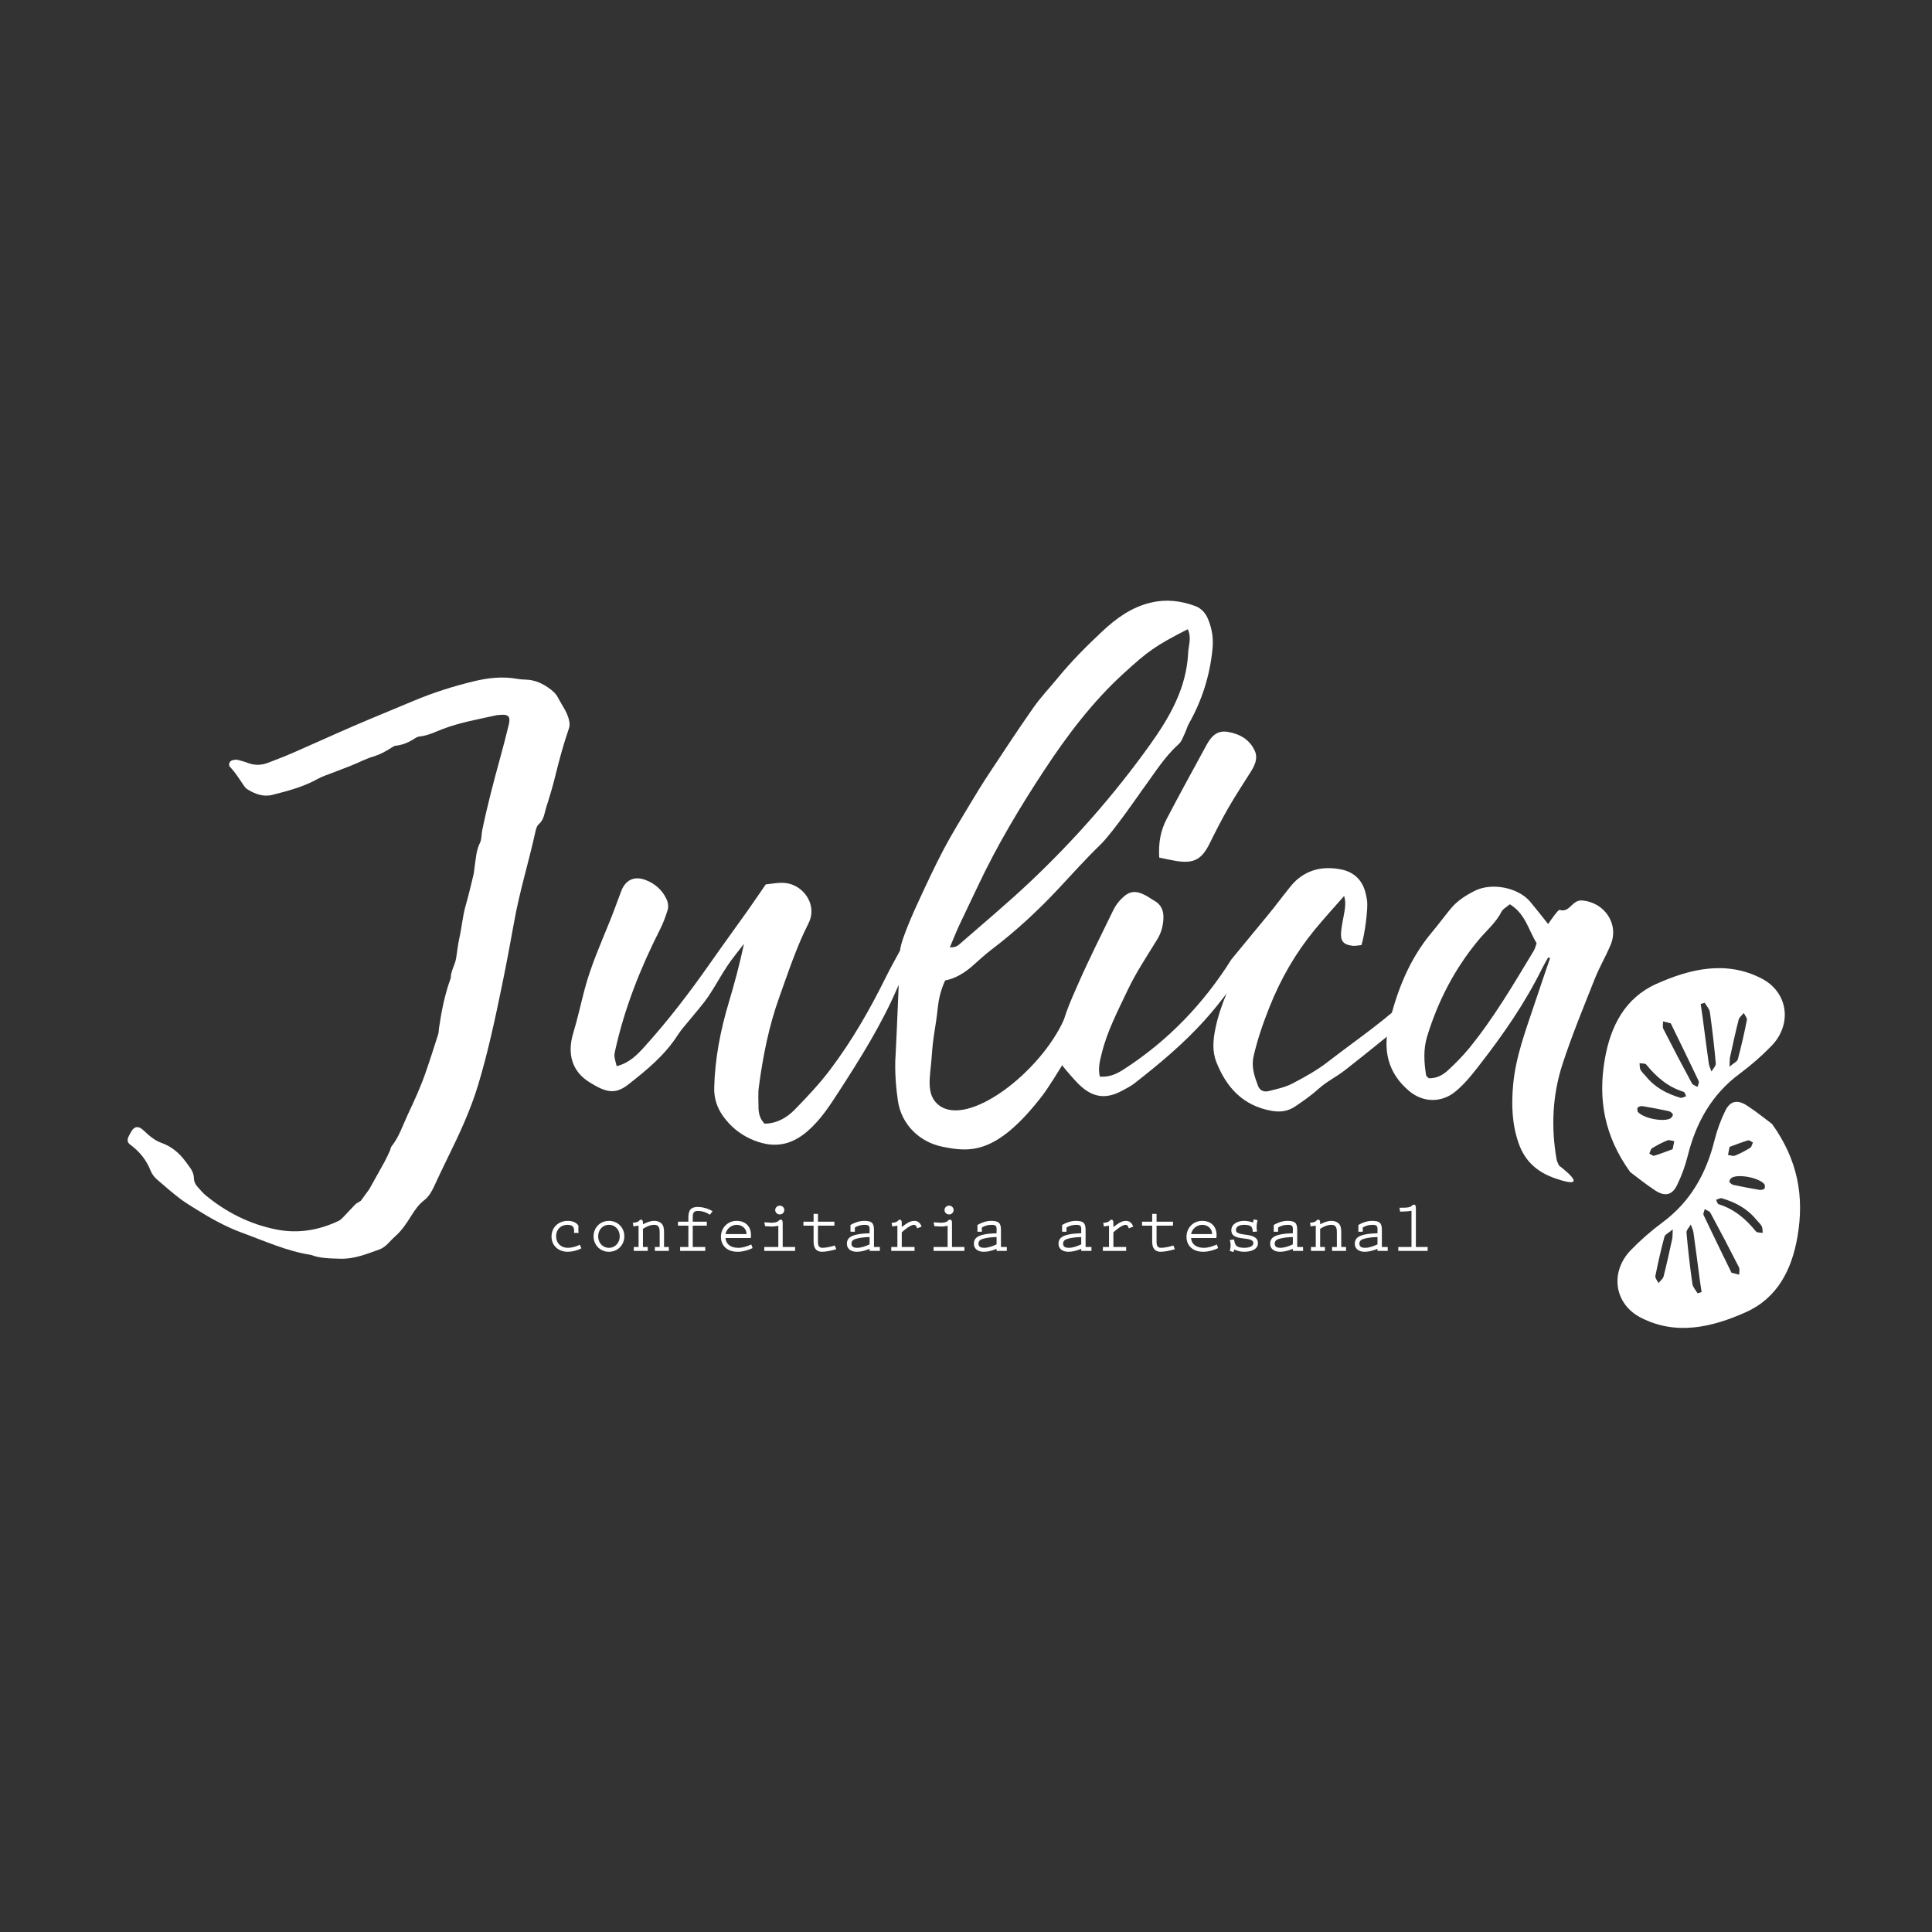 
<svg
   xmlns:dc="http://purl.org/dc/elements/1.1/"
   xmlns:cc="http://creativecommons.org/ns#"
   xmlns:rdf="http://www.w3.org/1999/02/22-rdf-syntax-ns#"
   xmlns:svg="http://www.w3.org/2000/svg"
   xmlns="http://www.w3.org/2000/svg"
   viewBox="0 0 1333.333 1333.333"
   height="1333.333"
   width="1333.333"
   xml:space="preserve"
   id="svg2"
   version="1.1"><rect x="0" y="0" width="1333.333" height="1333.333" fill="#333333" stroke="none"/><defs
     id="defs6"><clipPath
       id="clipPath18"
       clipPathUnits="userSpaceOnUse"><path
         id="path16"
         d="M 0,1000 H 1000 V 0 H 0 Z" /></clipPath></defs><g
     transform="matrix(1.333,0,0,-1.333,0,1333.333)"
     id="g10"><g
       id="g12"><g
         clip-path="url(#clipPath18)"
         id="g14"><g
           transform="translate(300.99,353.963)"
           id="g20"><path
             id="path22"
             style="fill:white;fill-opacity:1;fill-rule:nonzero;stroke:none"
             d="m 0,0 c -2.081,-1.133 -4.748,-1.791 -7.086,-1.791 -4.639,0 -8.364,3.068 -8.364,7.853 0,4.822 3.616,8.145 8.364,8.145 2.01,0 4.566,-0.62 5.589,-2.557 L -1.57,9.824 -1.461,7.962 h -2.338 l 0.037,1.022 c 0.074,2.375 -1.206,3.178 -3.507,3.178 -3.396,0 -5.806,-2.447 -5.806,-5.844 0,-3.615 2.446,-6.062 6.063,-6.062 2.081,0 4.346,0.656 6.208,1.606 z" /></g><g
           transform="translate(320.858,360.172)"
           id="g24"><path
             id="path26"
             style="fill:white;fill-opacity:1;fill-rule:nonzero;stroke:none"
             d="m 0,0 c 0,3.25 -2.229,5.953 -5.589,5.953 -3.359,0 -5.588,-2.703 -5.588,-5.953 0,-3.215 2.229,-5.953 5.588,-5.953 C -2.229,-5.953 0,-3.215 0,0 m -13.551,0 c 0,4.529 3.433,7.998 7.962,7.998 4.529,0 7.963,-3.469 7.963,-7.998 0,-4.493 -3.434,-8 -7.963,-8 -4.529,0 -7.962,3.507 -7.962,8" /></g><g
           transform="translate(332.872,354.656)"
           id="g28"><path
             id="path30"
             style="fill:white;fill-opacity:1;fill-rule:nonzero;stroke:none"
             d="M 0,0 H 2.484 V -2.045 H -4.748 V 0 h 2.484 v 11.031 l -2.667,-0.365 -0.328,1.862 c 1.169,0.074 2.374,0.22 3.214,0.986 0.292,0.33 0.512,0.621 0.986,0.621 C 0,14.135 0,13.113 0,12.309 v -0.547 c 1.863,0.876 3.689,1.752 5.808,1.752 1.754,0 3.653,-0.657 4.492,-2.301 0.658,-1.278 0.621,-2.959 0.621,-4.383 V 0 h 2.484 V -2.045 H 6.173 V 0 h 2.483 v 6.758 c 0,2.226 0.147,4.711 -2.848,4.711 -2.082,0 -4.09,-0.987 -5.808,-2.045 z" /></g><g
           transform="translate(365.925,365.688)"
           id="g32"><path
             id="path34"
             style="fill:white;fill-opacity:1;fill-rule:nonzero;stroke:none"
             d="m 0,0 h -7.269 v -11.031 h 6.465 v -2.045 h -13.003 v 2.045 h 4.274 V 0 h -5.369 v 2.045 h 5.369 v 2.154 c 0,4.092 1.498,5.48 4.858,5.48 2.557,0 5.552,-0.841 7.67,-2.228 L 1.571,5.66 c -1.827,1.316 -4.128,1.973 -6.283,1.973 -2.483,0 -2.557,-1.68 -2.557,-3.579 V 2.045 l 7.269,0 z" /></g><g
           transform="translate(386.522,361.34)"
           id="g36"><path
             id="path38"
             style="fill:white;fill-opacity:1;fill-rule:nonzero;stroke:none"
             d="M 0,0 C 0,2.85 -2.374,4.785 -5.112,4.785 -7.889,4.785 -10.373,2.74 -10.92,0 Z m -10.92,-2.045 c 0.219,-3.178 2.702,-5.076 6.61,-5.076 2.301,0 4.493,0.73 6.758,1.716 l 0.657,-1.863 c -2.301,-1.132 -5.15,-1.9 -7.707,-1.9 -6.61,0 -8.692,4.384 -8.692,7.671 0,4.675 3.433,8.327 8.145,8.327 4.492,0 7.451,-2.812 7.451,-7.341 0,-0.51 -0.037,-1.022 -0.147,-1.534 z" /></g><g
           transform="translate(403.724,371.494)"
           id="g40"><path
             id="path42"
             style="fill:white;fill-opacity:1;fill-rule:nonzero;stroke:none"
             d="M 0,0 C -1.277,0 -2.374,0.986 -2.374,2.265 -2.374,3.58 -1.277,4.566 0,4.566 1.243,4.566 2.338,3.58 2.338,2.265 2.338,0.986 1.243,0 0,0 m -8.035,-16.838 h 7.268 V -5.881 C -2.008,-6.1 -3.251,-6.318 -4.528,-6.246 l -3.105,0.184 -0.366,2.007 3.324,-0.218 c 1.133,-0.073 3.287,0.073 4.091,1.023 0.292,0.328 0.512,0.547 0.986,0.547 1.132,0 1.096,-1.096 1.096,-1.899 v -12.236 h 6.429 v -2.045 H -8.035 Z" /></g><g
           transform="translate(423.481,367.732)"
           id="g44"><path
             id="path46"
             style="fill:white;fill-opacity:1;fill-rule:nonzero;stroke:none"
             d="M 0,0 H 8.511 V -2.045 H 0 v -7.306 c 0,-1.899 -0.22,-4.163 2.338,-4.163 1.973,0 4.456,0.62 6.391,1.205 l 0.731,-1.935 c -2.229,-0.621 -5.077,-1.317 -7.342,-1.317 -2.739,0 -4.383,1.608 -4.383,5.188 v 8.328 H -7.524 V 0 h 5.259 v 4.055 l 2.265,0 z" /></g><g
           transform="translate(450.216,359.807)"
           id="g48"><path
             id="path50"
             style="fill:white;fill-opacity:1;fill-rule:nonzero;stroke:none"
             d="m 0,0 c -2.082,-0.073 -4.347,-0.256 -6.318,-0.73 -1.498,-0.366 -3.069,-0.877 -3.069,-2.704 0,-1.716 1.388,-2.154 2.849,-2.154 2.264,0 4.492,0.84 6.538,1.789 z m 0,-6.1 c -2.192,-0.914 -4.311,-1.535 -6.647,-1.535 -2.666,0 -5.115,1.242 -5.115,4.201 0,2.996 2.302,4.055 4.822,4.639 2.265,0.548 4.493,0.658 6.94,0.731 V 2.885 C 0,4.967 0.328,6.318 -2.447,6.318 -4.274,6.318 -6.1,5.916 -7.634,4.895 V 2.739 h -2.264 v 3.507 c 2.118,1.277 4.748,2.117 7.122,2.117 3.725,0 5.04,-0.985 5.04,-4.564 V -5.15 H 5.296 V -7.195 H 0 Z" /></g><g
           transform="translate(466.869,354.656)"
           id="g52"><path
             id="path54"
             style="fill:white;fill-opacity:1;fill-rule:nonzero;stroke:none"
             d="M 0,0 H 6.611 V -2.045 H -5.442 V 0 h 3.177 v 10.994 l -2.667,-0.365 -0.328,1.863 c 1.169,0.072 2.374,0.219 3.214,0.987 0.293,0.328 0.512,0.62 0.986,0.62 C 0,14.099 0,13.076 0,12.272 v -1.936 c 2.009,1.461 3.944,3.178 6.574,3.178 1.9,0 3.106,-1.278 3.69,-2.958 L 7.998,9.643 C 7.706,10.41 7.342,11.469 6.354,11.469 4.492,11.469 1.424,8.875 0,7.598 Z" /></g><g
           transform="translate(491.375,371.494)"
           id="g56"><path
             id="path58"
             style="fill:white;fill-opacity:1;fill-rule:nonzero;stroke:none"
             d="M 0,0 C -1.278,0 -2.374,0.986 -2.374,2.265 -2.374,3.58 -1.278,4.566 0,4.566 1.242,4.566 2.338,3.58 2.338,2.265 2.338,0.986 1.242,0 0,0 m -8.035,-16.838 h 7.268 V -5.881 C -2.009,-6.1 -3.251,-6.318 -4.529,-6.246 l -3.104,0.184 -0.366,2.007 3.323,-0.218 c 1.133,-0.073 3.288,0.073 4.092,1.023 0.292,0.328 0.511,0.547 0.986,0.547 1.132,0 1.096,-1.096 1.096,-1.899 v -12.236 h 6.428 v -2.045 H -8.035 Z" /></g><g
           transform="translate(515.955,359.807)"
           id="g60"><path
             id="path62"
             style="fill:white;fill-opacity:1;fill-rule:nonzero;stroke:none"
             d="m 0,0 c -2.082,-0.073 -4.348,-0.256 -6.319,-0.73 -1.498,-0.366 -3.068,-0.877 -3.068,-2.704 0,-1.716 1.388,-2.154 2.849,-2.154 2.264,0 4.492,0.84 6.538,1.789 z m 0,-6.1 c -2.192,-0.914 -4.311,-1.535 -6.648,-1.535 -2.666,0 -5.114,1.242 -5.114,4.201 0,2.996 2.301,4.055 4.822,4.639 2.264,0.548 4.492,0.658 6.94,0.731 V 2.885 C 0,4.967 0.328,6.318 -2.448,6.318 -4.274,6.318 -6.1,5.916 -7.635,4.895 V 2.739 h -2.264 v 3.507 c 2.118,1.277 4.749,2.117 7.123,2.117 3.725,0 5.04,-0.985 5.04,-4.564 V -5.15 H 5.295 V -7.195 H 0 Z" /></g><g
           transform="translate(559.779,359.807)"
           id="g64"><path
             id="path66"
             style="fill:white;fill-opacity:1;fill-rule:nonzero;stroke:none"
             d="m 0,0 c -2.082,-0.073 -4.347,-0.256 -6.318,-0.73 -1.498,-0.366 -3.069,-0.877 -3.069,-2.704 0,-1.716 1.388,-2.154 2.85,-2.154 2.264,0 4.492,0.84 6.537,1.789 z m 0,-6.1 c -2.191,-0.914 -4.31,-1.535 -6.647,-1.535 -2.666,0 -5.114,1.242 -5.114,4.201 0,2.996 2.301,4.055 4.822,4.639 C -4.675,1.753 -2.447,1.863 0,1.936 V 2.885 C 0,4.967 0.329,6.318 -2.447,6.318 -4.273,6.318 -6.1,5.916 -7.634,4.895 V 2.739 h -2.264 v 3.507 c 2.118,1.277 4.749,2.117 7.123,2.117 3.725,0 5.04,-0.985 5.04,-4.564 V -5.15 H 5.296 V -7.195 H 0 Z" /></g><g
           transform="translate(576.433,354.656)"
           id="g68"><path
             id="path70"
             style="fill:white;fill-opacity:1;fill-rule:nonzero;stroke:none"
             d="M 0,0 H 6.611 V -2.045 H -5.442 V 0 h 3.178 v 10.994 l -2.667,-0.365 -0.328,1.863 c 1.168,0.072 2.374,0.219 3.213,0.987 0.293,0.328 0.513,0.62 0.987,0.62 C 0,14.099 0,13.076 0,12.272 v -1.936 c 2.009,1.461 3.945,3.178 6.574,3.178 1.9,0 3.106,-1.278 3.69,-2.958 L 7.999,9.643 C 7.707,10.41 7.342,11.469 6.355,11.469 4.492,11.469 1.425,8.875 0,7.598 Z" /></g><g
           transform="translate(598.783,367.732)"
           id="g72"><path
             id="path74"
             style="fill:white;fill-opacity:1;fill-rule:nonzero;stroke:none"
             d="M 0,0 H 8.511 V -2.045 H 0 v -7.306 c 0,-1.899 -0.219,-4.163 2.338,-4.163 1.973,0 4.456,0.62 6.391,1.205 l 0.732,-1.935 c -2.229,-0.621 -5.078,-1.317 -7.343,-1.317 -2.739,0 -4.383,1.608 -4.383,5.188 v 8.328 H -7.523 V 0 h 5.258 v 4.055 l 2.265,0 z" /></g><g
           transform="translate(627.562,361.34)"
           id="g76"><path
             id="path78"
             style="fill:white;fill-opacity:1;fill-rule:nonzero;stroke:none"
             d="M 0,0 C 0,2.85 -2.374,4.785 -5.112,4.785 -7.889,4.785 -10.373,2.74 -10.92,0 Z m -10.92,-2.045 c 0.219,-3.178 2.702,-5.076 6.61,-5.076 2.302,0 4.493,0.73 6.757,1.716 l 0.658,-1.863 c -2.301,-1.132 -5.15,-1.9 -7.707,-1.9 -6.61,0 -8.692,4.384 -8.692,7.671 0,4.675 3.433,8.327 8.144,8.327 4.494,0 7.452,-2.812 7.452,-7.341 0,-0.51 -0.037,-1.022 -0.147,-1.534 z" /></g><g
           transform="translate(649.074,368.938)"
           id="g80"><path
             id="path82"
             style="fill:white;fill-opacity:1;fill-rule:nonzero;stroke:none"
             d="M 0,0 2.009,-0.402 C 1.717,-1.57 1.497,-2.739 1.497,-3.945 c 0,-0.803 0.073,-1.571 0.256,-2.337 l -2.191,-0.183 -0.11,0.803 c -0.256,1.791 -0.804,2.849 -4.419,2.849 -1.718,0 -4.238,-0.511 -4.238,-2.703 0,-3.871 11.396,-0.546 11.396,-6.83 0,-3.506 -4.2,-4.42 -7.048,-4.42 -2.046,0 -3.361,0.366 -5.224,1.17 l -0.365,-1.315 -1.936,0.585 c 0.292,0.949 0.439,1.935 0.439,2.922 0,0.913 -0.111,1.862 -0.475,2.703 l 2.264,0.291 c 0.438,-3.031 1.095,-4.309 5.479,-4.309 1.352,0 4.492,0.401 4.492,2.41 0,4.055 -11.395,0.438 -11.395,6.647 0,3.361 3.36,4.894 6.537,4.894 1.607,0 3.142,-0.328 4.676,-0.839 z" /></g><g
           transform="translate(669.344,359.807)"
           id="g84"><path
             id="path86"
             style="fill:white;fill-opacity:1;fill-rule:nonzero;stroke:none"
             d="m 0,0 c -2.082,-0.073 -4.347,-0.256 -6.318,-0.73 -1.498,-0.366 -3.069,-0.877 -3.069,-2.704 0,-1.716 1.387,-2.154 2.849,-2.154 2.264,0 4.492,0.84 6.538,1.789 z m 0,-6.1 c -2.192,-0.914 -4.311,-1.535 -6.648,-1.535 -2.666,0 -5.114,1.242 -5.114,4.201 0,2.996 2.301,4.055 4.822,4.639 2.264,0.548 4.493,0.658 6.94,0.731 V 2.885 C 0,4.967 0.328,6.318 -2.447,6.318 -4.274,6.318 -6.1,5.916 -7.634,4.895 V 2.739 h -2.264 v 3.507 c 2.118,1.277 4.748,2.117 7.122,2.117 3.725,0 5.04,-0.985 5.04,-4.564 V -5.15 H 5.296 V -7.195 H 0 Z" /></g><g
           transform="translate(683.477,354.656)"
           id="g88"><path
             id="path90"
             style="fill:white;fill-opacity:1;fill-rule:nonzero;stroke:none"
             d="M 0,0 H 2.483 V -2.045 H -4.748 V 0 h 2.483 v 11.031 l -2.667,-0.365 -0.328,1.862 c 1.169,0.074 2.374,0.22 3.215,0.986 0.292,0.33 0.511,0.621 0.986,0.621 C 0,14.135 0,13.113 0,12.309 v -0.547 c 1.862,0.876 3.688,1.752 5.808,1.752 1.753,0 3.652,-0.657 4.492,-2.301 0.657,-1.278 0.621,-2.959 0.621,-4.383 V 0 h 2.483 V -2.045 H 6.173 V 0 h 2.483 v 6.758 c 0,2.226 0.147,4.711 -2.848,4.711 C 3.726,11.469 1.717,10.482 0,9.424 Z" /></g><g
           transform="translate(713.169,359.807)"
           id="g92"><path
             id="path94"
             style="fill:white;fill-opacity:1;fill-rule:nonzero;stroke:none"
             d="m 0,0 c -2.082,-0.073 -4.347,-0.256 -6.319,-0.73 -1.498,-0.366 -3.068,-0.877 -3.068,-2.704 0,-1.716 1.388,-2.154 2.849,-2.154 2.264,0 4.492,0.84 6.538,1.789 z m 0,-6.1 c -2.192,-0.914 -4.311,-1.535 -6.648,-1.535 -2.666,0 -5.114,1.242 -5.114,4.201 0,2.996 2.301,4.055 4.822,4.639 2.265,0.548 4.492,0.658 6.94,0.731 V 2.885 C 0,4.967 0.328,6.318 -2.448,6.318 -4.274,6.318 -6.1,5.916 -7.634,4.895 V 2.739 h -2.265 v 3.507 c 2.119,1.277 4.749,2.117 7.123,2.117 3.725,0 5.04,-0.985 5.04,-4.564 V -5.15 H 5.296 V -7.195 H 0 Z" /></g><g
           transform="translate(733.036,354.656)"
           id="g96"><path
             id="path98"
             style="fill:white;fill-opacity:1;fill-rule:nonzero;stroke:none"
             d="M 0,0 H 6.1 V -2.045 H -9.095 V 0 h 6.83 v 18.737 c -1.242,-0.219 -2.483,-0.329 -3.761,-0.365 l -2.12,-0.073 -0.364,2.01 2.337,0.036 c 1.132,0 3.287,0.073 4.091,1.022 0.292,0.328 0.511,0.548 0.986,0.548 C 0.036,21.915 0,20.819 0,20.016 Z" /></g><g
           transform="translate(191.183,384.567)"
           id="g100"><path
             id="path102"
             style="fill:white;fill-opacity:1;fill-rule:nonzero;stroke:none"
             d="m 0,0 c 2.58,4.704 5.256,9.357 7.84,14.06 1.037,1.891 1.924,3.871 2.83,5.833 0.34,0.733 0.363,1.671 0.84,2.269 3.951,4.93 5.81,10.916 8.443,16.511 3.336,7.075 6.59,14.194 9.172,21.581 2.309,6.6 4.41,13.27 6.539,19.929 0.32,1.008 0.277,2.129 0.432,3.193 1.279,8.822 2.994,17.539 6.095,25.934 -0.058,3.603 2.125,6.598 2.721,10.012 0.609,3.459 0.889,6.983 1.668,10.397 1.313,5.754 1.738,11.67 3.383,17.366 1.496,5.183 2.711,10.448 3.986,15.69 0.315,1.302 0.367,2.667 0.576,3.999 0.659,4.25 0.788,8.563 2.795,12.586 0.916,1.833 0.694,4.212 1.125,6.316 2.618,12.697 5.909,25.231 9.35,37.725 1.578,5.733 3.08,11.491 4.463,17.275 0.98,4.11 -0.305,5.345 -4.701,4.878 -0.539,-0.057 -1.092,-0.033 -1.614,-0.147 -9.482,-2.118 -19.072,-3.738 -28.216,-7.268 -3.743,-1.448 -7.416,-3.32 -11.534,-3.728 -0.779,-0.076 -1.611,-0.385 -2.267,-0.816 -3.19,-2.102 -6.563,-3.66 -10.428,-4.01 -0.504,-0.048 -1.008,-0.386 -1.459,-0.672 -3.164,-2.025 -6.361,-3.844 -10.051,-4.943 -3.855,-1.148 -7.47,-3.089 -11.222,-4.603 -3.506,-1.411 -7.065,-2.693 -10.584,-4.069 -2.258,-0.886 -4.616,-1.62 -6.717,-2.799 -7.389,-4.135 -15.455,-6.275 -23.567,-8.322 -4.839,-1.22 -9.06,0.439 -13.052,2.902 -0.873,0.538 -1.551,1.495 -2.139,2.379 -2.096,3.145 -4.102,6.341 -6.74,9.096 -1.225,1.278 -0.268,3.364 1.568,3.638 0.781,0.118 1.627,0.27 2.367,0.09 1.83,-0.446 3.647,-0.99 5.41,-1.65 3.456,-1.296 6.889,-1.152 10.258,0.129 4.524,1.719 9.037,3.48 13.471,5.416 10.379,4.522 20.664,9.248 31.061,13.73 10.158,4.38 20.412,8.536 30.609,12.831 10.219,4.304 20.758,7.655 31.521,10.253 7.389,1.781 14.897,2.606 22.498,1.219 1.325,-0.244 2.684,-0.344 4.032,-0.368 5.103,-0.091 9.414,-2.158 13.338,-5.227 1.498,-1.169 2.796,-2.467 3.681,-4.233 1.924,-3.836 4.725,-7.259 5.645,-11.565 0.273,-1.266 0.447,-2.761 0.041,-3.935 -2.815,-8.173 -5.092,-16.489 -7.147,-24.885 -1.347,-5.499 -2.972,-10.939 -4.709,-16.332 -0.965,-2.998 -1.095,-6.339 -3.865,-8.705 -1.092,-0.934 -1.51,-2.859 -1.853,-4.416 C 82.518,169.247 77.846,154.259 75.078,138.816 73.076,127.66 70.982,116.514 68.697,105.41 65.156,88.224 61.49,71.052 56.443,54.234 52.473,41.002 46.623,28.505 40.535,16.131 38.154,11.283 35.846,6.398 33.578,1.495 c -1.264,-2.734 -2.773,-5.367 -5.133,-7.192 -2.863,-2.214 -4.828,-5.029 -6.685,-8.019 -2.428,-3.906 -4.951,-7.76 -8.465,-10.801 -2.637,-2.285 -4.637,-5.459 -8.045,-6.67 -6.578,-2.334 -13.016,-5.044 -20.324,-4.805 -5.16,0.171 -10.246,0.125 -15.143,1.983 -12.406,1.897 -23.744,7.116 -35.4,11.364 -8.428,3.073 -16.217,7.376 -23.787,12.115 -2.52,1.577 -5.075,3.111 -7.487,4.839 -2.404,1.723 -4.673,3.641 -6.961,5.527 -1.873,1.546 -3.64,3.212 -5.527,4.74 -1.715,1.392 -3.017,2.972 -3.853,5.08 -2.143,5.387 -5.622,9.774 -10.317,13.235 -1.894,1.394 -1.974,2.691 -0.779,4.954 0.254,0.476 0.547,0.935 0.789,1.418 1.473,2.954 3.588,4.163 6.83,1.051 2.656,-2.551 5.559,-5.069 9.227,-6.378 5.255,-1.879 9.293,-5.326 12.552,-9.853 1.895,-2.637 4.127,-4.934 4.151,-8.524 0.013,-1.908 1.095,-3.585 2.457,-4.992 1.129,-1.164 2.119,-2.482 3.355,-3.513 10.795,-8.968 23.018,-15.144 36.783,-17.901 11.207,-2.245 22.03,-0.445 32.317,4.454 1.164,0.556 2.105,1.654 3.037,2.609 1.887,1.928 3.644,3.987 5.564,5.884 0.745,0.734 1.774,1.173 2.846,1.859 z" /></g><g
           transform="translate(475.286,507.883)"
           id="g104"><path
             id="path106"
             style="fill:white;fill-opacity:1;fill-rule:nonzero;stroke:none"
             d="m 0,0 c -2.795,-4.978 -5.578,-9.963 -8.377,-14.939 -0.734,-1.305 -1.627,-2.534 -2.215,-3.899 -8.195,-19.089 -19.185,-36.634 -30.424,-53.977 -4.67,-7.205 -9.293,-14.445 -16.089,-20.367 -9.448,-8.228 -18.979,-8.932 -29.637,-4.076 -5.762,2.624 -10.537,6.623 -14.235,11.833 -3.128,4.415 -4.683,9.235 -4.543,14.723 0.383,15.076 3.243,29.692 7.557,44.094 2.981,9.949 5.662,19.988 7.863,30.36 -2.918,-3.837 -6.035,-7.54 -8.701,-11.544 -3.453,-5.178 -6.342,-10.734 -9.855,-15.868 -2.787,-4.079 -6.155,-7.76 -9.258,-11.626 -2.182,-2.716 -4.611,-5.278 -6.477,-8.2 -6.709,-10.512 -16.152,-18.223 -25.802,-25.752 -6.973,-5.442 -11.94,-3.64 -19.924,1.308 -9.16,5.675 -11.588,14.836 -8.391,25.433 2.223,7.37 3.871,14.911 5.821,22.365 3.222,12.322 8.41,23.922 13.16,35.682 2.054,5.086 3.9,10.253 5.836,15.389 2.17,5.775 6.632,8.034 12.447,5.897 5.099,-1.872 9.017,-5.349 11.219,-10.377 0.646,-1.48 0.892,-3.508 0.441,-5.026 -1.059,-3.56 -2.385,-7.1 -4.066,-10.411 -10.077,-19.875 -18.225,-40.445 -23.086,-62.246 -0.68,-3.056 -0.678,-3.058 0.716,-8.39 6.432,1.611 10.463,5.707 14.295,9.943 12.403,13.706 23.604,28.359 34.192,43.501 6.289,8.993 12.773,17.849 19.123,26.8 3.166,4.464 6.222,9.003 9.572,13.859 4.809,0.429 9.557,1.919 14.912,-0.643 6.944,-3.325 11.172,-11.748 7.24,-19.482 -6.259,-12.312 -10.488,-25.349 -15.127,-38.241 -5.425,-15.077 -8.521,-30.753 -10.609,-46.611 -0.451,-3.439 -0.187,-6.979 -0.162,-10.471 0.021,-3.058 0.707,-5.911 3.107,-8.424 6.354,0.037 11.545,3.067 15.731,7.351 6.43,6.591 12.795,13.352 18.328,20.693 11.139,14.768 20.344,30.773 28.553,47.362 2.392,4.839 5.01,9.567 7.611,14.304 C -8.105,0.151 -6.926,0.048 -5.717,0.041 -3.791,0.024 -1.889,0 0,0" /></g><g
           transform="translate(614.95,674.489)"
           id="g108"><path
             id="path110"
             style="fill:white;fill-opacity:1;fill-rule:nonzero;stroke:none"
             d="m 0,0 c -16.928,-8.598 -20.902,-11.667 -32.982,-22.666 -16.186,-14.737 -29.262,-32.008 -41.206,-50.146 -12.748,-19.359 -24.65,-39.254 -34.531,-60.283 -3.179,-6.766 -6.49,-13.475 -9.636,-20.26 -1.731,-3.737 -3.239,-7.579 -4.846,-11.371 2.224,-0.052 3.611,0.442 4.64,1.341 12.385,10.825 25.038,21.367 36.989,32.656 22.892,21.618 43.607,45.233 61.947,70.843 10.238,14.297 18.957,29.385 19.814,47.644 C 0.369,-8.388 2.066,-4.491 0,0 m -75.5,-241.734 c -23.63,-30.542 -37.416,-29.068 -51.587,-26.181 -11.767,2.397 -21.184,11.427 -23.004,23.816 -2.091,14.233 -1.189,23.434 -1.189,23.434 0.931,18.559 1.56,35.975 2.362,54.386 0.249,5.717 9.604,25.586 9.604,25.586 4.175,9.046 8.382,18.091 13.027,26.898 4.182,7.919 8.922,15.55 13.521,23.243 3.198,5.352 6.467,10.671 9.907,15.87 7.562,11.442 15.086,22.913 22.963,34.138 3.71,5.29 8.224,10.012 12.324,15.028 7.109,8.706 15.025,16.647 23.205,24.318 7.344,6.887 15.371,12.714 25.48,15.028 7.811,1.791 15.356,0.908 22.76,-1.841 3.234,-1.199 5.338,-3.681 6.623,-6.766 2.043,-4.904 2.844,-9.937 2.315,-15.35 -1.364,-13.847 -5.444,-26.751 -12.28,-38.835 -0.842,-1.48 -1.232,-3.21 -1.986,-4.746 -0.971,-1.983 -1.674,-4.364 -3.225,-5.754 -7.687,-6.88 -12.884,-15.669 -18.957,-23.799 0,0 -15.207,-22.111 -21.609,-28.293 -7.822,-7.552 -14.772,-15.398 -22.063,-23.169 -10.613,-11.312 -21.939,-21.758 -34.291,-31.127 -3.365,-2.554 -6.466,-5.461 -9.634,-8.265 -4.192,-3.706 -8.93,-6.698 -14.358,-7.72 0,0 -2.909,-5.662 -3.742,-13.328 -1.482,-13.644 -2.37,-13.389 -3.333,-27.167 -0.627,-8.971 -3.276,-18.79 3.922,-24.202 15.162,-11.397 52.258,17.002 64.591,44.335 l 10.487,-4.3 c 0,0 -15.492,-27.041 -21.833,-35.237" /></g><g
           transform="translate(608.935,554.503)"
           id="g112"><path
             id="path114"
             style="fill:white;fill-opacity:1;fill-rule:nonzero;stroke:none"
             d="m 0,0 c 9.121,-1.466 13.223,0.782 17.279,8.958 3.09,6.227 6.233,12.441 9.7,18.463 3.716,6.457 7.832,12.683 11.791,18.996 2.056,3.282 3.609,6.884 1.949,10.573 -2.66,5.901 -7.797,8.81 -14.035,9.852 C 20.943,67.806 17.979,64.217 15.609,59.855 8.73,47.197 1.779,34.576 -4.893,21.81 -7.92,16.019 -9.27,9.699 -8.77,1.742 -5.672,1.12 -2.854,0.459 0,0 m 37.486,-52.528 c -6.968,-10.361 -14.257,-20.504 -22.683,-29.873 -11.09,-12.328 -23.664,-22.79 -36.635,-32.903 -1.75,-1.367 -3.816,-2.335 -5.77,-3.426 -8.712,-4.865 -15.732,-3.892 -22.943,3.239 -2.301,2.275 -6.518,7.165 -8.503,9.707 -3.418,4.38 -1.913,6.851 -1.399,12.259 1.013,10.669 5.447,20.223 9.644,29.769 5.715,13.002 12.117,25.707 18.34,38.482 0.967,1.984 2.348,3.858 3.883,5.456 4.15,4.329 7.437,4.786 12.726,2.01 1.545,-0.807 2.948,-1.882 4.477,-2.726 3.742,-2.07 4.986,-5.351 4.768,-9.417 -0.205,-3.793 -1.127,-7.272 -3.166,-10.602 -5.33,-8.698 -11.063,-17.247 -15.401,-26.433 -4.984,-10.556 -10.484,-20.994 -13.316,-32.466 -0.946,-3.834 -2.061,-7.672 -1.043,-12.199 5.262,-0.369 8.986,1.559 12.588,3.888 22.801,14.75 41.123,33.869 55.549,56.812 0.056,0.087 33.953,41.208 34.009,41.295 2.664,-1.127 -28.238,-42.781 -25.125,-42.872" /></g><g
           transform="translate(757.138,502.426)"
           id="g116"><path
             id="path118"
             style="fill:white;fill-opacity:1;fill-rule:nonzero;stroke:none"
             d="m 0,0 c -0.055,-0.061 -0.119,-0.117 -0.176,-0.178 -7.388,-8.066 -14.474,-16.416 -21.922,-24.428 -2.861,-3.071 -6.318,-5.609 -9.601,-8.27 -9.668,-7.839 -19.309,-15.71 -29.119,-23.367 -4.303,-3.36 -9.37,-5.806 -13.399,-9.432 -3.922,-3.53 -8.135,-6.495 -12.472,-9.403 -3.77,-2.526 -7.692,-2.981 -12.077,-2.212 -14.851,2.605 -23.548,12.189 -28.714,25.483 -2.114,5.436 -1.596,11.287 -0.436,17.001 2.51,12.351 8.043,23.537 13.236,34.873 6.498,14.183 15.852,26.467 25.477,38.562 6.736,8.466 15.785,11.063 26.103,9.127 6.975,-1.309 11.516,-5.654 13.069,-12.775 0.265,-1.217 0.551,-2.438 0.697,-3.67 0.477,-3.986 -1.166,-17.117 -2.936,-22.785 -1.746,-0.149 -3.234,-0.521 -4.658,-0.352 -4.56,0.535 -6.248,2.343 -5.906,6.893 0.279,3.714 1.213,7.374 1.803,11.065 0.381,2.402 0.662,4.817 -0.211,7.831 C -66.393,28.064 -71.705,22.294 -76.666,16.238 -86.523,4.2 -94.172,-9.15 -99.918,-23.628 c -3.314,-8.342 -6.248,-16.777 -8.227,-25.543 -1.228,-5.421 0.508,-10.368 2.358,-15.273 0.947,-2.508 3.224,-3.204 5.57,-2.598 4.086,1.053 8.371,1.91 12.061,3.83 6.392,3.331 12.812,6.873 18.478,11.28 15.135,11.768 31.268,22.33 44.748,36.137 5.043,5.164 10.004,10.425 14.766,15.849 0.303,0.343 0.584,0.7 0.887,1.046 C -7.211,0.522 -5.066,0.11 -2.775,0.093 -1.85,0.085 -0.926,0.024 0,0" /></g><g
           transform="translate(795.548,511.94)"
           id="g120"><path
             id="path122"
             style="fill:white;fill-opacity:1;fill-rule:nonzero;stroke:none"
             d="m 0,0 c -4.258,6.924 -5.812,15.266 -13.877,20.133 -1.756,-1.508 -3.545,-2.371 -4.256,-3.775 -2.859,-5.672 -7.678,-9.652 -11.64,-14.38 -12.477,-14.88 -21.278,-31.805 -26.928,-50.346 -1.998,-6.55 -1.588,-13.289 -0.522,-19.968 0.098,-0.601 0.92,-1.081 1.385,-1.594 4.147,-0.171 7.416,1.746 10.149,4.287 3.814,3.549 7.511,7.292 10.804,11.322 12.797,15.681 22.971,33.129 33.403,50.393 C -0.74,-2.701 -0.443,-1.208 0,0 m 9.77,-121.812 c -9.502,3.249 -15.866,8.953 -19.106,18.296 -3.412,9.833 -3.766,19.867 -2.818,30.209 1.357,14.861 6.668,28.551 11.283,42.477 2.562,7.737 5.23,15.436 7.851,23.153 -0.334,0.095 -0.669,0.186 -1.009,0.279 -1.073,-1.948 -2.225,-3.86 -3.209,-5.852 -8.758,-17.739 -19.944,-33.897 -32.057,-49.466 -3.976,-5.112 -7.869,-10.183 -13.025,-14.318 -7.123,-5.709 -16.555,-5.478 -23.645,0.465 -11.094,9.302 -13.644,21.171 -10.521,34.407 4.095,17.351 10.525,33.776 22.187,47.699 3.356,4.01 6.465,8.225 9.785,12.265 3.381,4.112 7.758,6.917 12.479,9.298 8.736,4.409 22.465,1.798 28.746,-5.677 3.045,-3.62 5.93,-7.374 9.254,-11.525 1.244,1.765 2.273,3.355 3.443,4.831 0.764,0.961 2.012,2.655 2.574,2.485 5.207,-1.598 6.33,5.263 11.467,4.888 C 35.094,21.242 42.879,9.963 38.301,-0.916 35.793,-6.878 32.473,-12.504 30.09,-18.509 24.311,-33.086 18.309,-47.616 13.441,-62.506 8.18,-78.599 7.402,-95.281 10.354,-112.037 c 0.166,-0.939 0.707,-1.814 1.216,-3.073 0,0 18.237,-13.556 -1.8,-6.702" /></g><g
           transform="translate(865.983,405.287)"
           id="g124"><path
             id="path126"
             style="fill:white;fill-opacity:1;fill-rule:evenodd;stroke:none"
             d="M 0,0 C 0.316,1.583 0.574,2.875 0.832,4.166 -0.377,4.32 -1.77,4.937 -2.756,4.539 -5.494,3.44 -8.139,2.043 -10.654,0.49 c -0.76,-0.467 -0.975,-1.821 -1.438,-2.769 0.85,-0.395 1.852,-1.301 2.526,-1.102 C -6.439,-2.463 -3.402,-1.236 0,0 m -18.152,19.488 c 2.736,-3.648 14.131,-5.66 17.236,-3.374 0.561,0.411 1.219,1.586 1.014,1.951 -0.409,0.728 -1.315,1.451 -2.135,1.628 -4.442,0.962 -8.91,1.814 -13.395,2.559 -0.849,0.141 -2.103,-0.103 -2.623,-0.67 -0.443,-0.483 -0.095,-1.689 -0.097,-2.094 m 47.584,23.246 c 2.189,1.868 3.994,2.635 4.304,3.803 1.797,6.714 3.344,13.504 4.692,20.326 0.211,1.069 -1.033,2.424 -1.604,3.647 -0.91,-1.138 -2.318,-2.146 -2.648,-3.432 C 32.527,60.657 31.137,54.168 29.719,47.691 29.488,46.637 29.58,45.514 29.432,42.734 M -13.82,37.699 c 4.652,-5.775 10.888,-9.041 17.83,-11.082 0.847,-0.249 1.988,0.514 2.994,0.807 -0.43,0.781 -0.701,2.077 -1.313,2.265 -8.089,2.491 -14.125,7.668 -19.345,14.096 -0.584,0.721 -2.295,0.526 -3.483,0.754 0.139,-1.144 -0.013,-2.448 0.491,-3.403 0.675,-1.284 1.859,-2.303 2.826,-3.437 M 16.592,75.793 C 15.895,75.587 15.197,75.38 14.5,75.174 c 0.287,-1.93 0.604,-3.854 0.859,-5.785 1.108,-8.319 2.159,-16.645 3.332,-24.952 0.205,-1.443 0.913,-2.814 1.387,-4.218 0.789,1.402 2.359,2.872 2.244,4.193 -0.785,8.863 -1.816,17.711 -3.056,26.524 -0.241,1.71 -1.748,3.242 -2.674,4.857 M -0.98,65.149 c -1.42,0.365 -2.706,0.693 -3.993,1.021 0.03,-1.311 -0.381,-2.842 0.155,-3.895 4.806,-9.447 9.736,-18.834 14.769,-28.161 0.483,-0.895 1.93,-1.268 2.928,-1.882 0.221,1.034 0.945,2.305 0.584,3.067 -4.672,9.884 -9.498,19.698 -14.443,29.85 m -21.006,-77.001 c -13.44,18.698 -16.717,37.725 -13.159,58.348 2.973,17.211 10.442,31.82 26.791,39.117 C 9.066,93.387 27.695,97.826 45.984,88.4 59.881,81.236 61.992,64.676 51.178,53.49 46.129,48.272 40.576,43.429 34.74,39.105 20.229,28.354 12.111,13.812 7.818,-3.379 6.508,-8.631 4.619,-13.84 2.234,-18.695 c -2.505,-5.1 -6.216,-5.93 -11.164,-2.741 -4.978,3.207 -9.58,7.005 -13.056,9.584" /></g><g
           transform="translate(895.46,406.478)"
           id="g128"><path
             id="path130"
             style="fill:white;fill-opacity:1;fill-rule:evenodd;stroke:none"
             d="m 0,0 c -0.316,-1.584 -0.574,-2.876 -0.832,-4.166 1.209,-0.154 2.602,-0.771 3.588,-0.373 2.738,1.099 5.383,2.496 7.898,4.048 0.76,0.468 0.975,1.821 1.438,2.77 C 11.242,2.674 10.24,3.58 9.566,3.381 6.439,2.463 3.402,1.236 0,0 m 18.152,-19.488 c -2.736,3.648 -14.131,5.66 -17.236,3.374 -0.561,-0.412 -1.219,-1.587 -1.014,-1.951 0.409,-0.728 1.315,-1.451 2.135,-1.628 4.442,-0.961 8.91,-1.814 13.395,-2.559 0.849,-0.141 2.103,0.102 2.623,0.67 0.443,0.483 0.095,1.689 0.097,2.094 m -47.584,-23.246 c -2.189,-1.868 -3.994,-2.635 -4.304,-3.802 -1.797,-6.716 -3.344,-13.506 -4.692,-20.327 -0.211,-1.069 1.033,-2.424 1.604,-3.647 0.91,1.138 2.318,2.147 2.648,3.433 1.649,6.42 3.039,12.909 4.457,19.386 0.231,1.054 0.139,2.177 0.287,4.957 m 43.252,5.035 c -4.652,5.775 -10.888,9.04 -17.83,11.082 -0.847,0.249 -1.988,-0.514 -2.994,-0.807 0.43,-0.781 0.701,-2.078 1.313,-2.265 8.089,-2.491 14.125,-7.668 19.345,-14.096 0.584,-0.722 2.295,-0.526 3.483,-0.755 -0.139,1.145 0.013,2.449 -0.491,3.403 -0.675,1.285 -1.859,2.303 -2.826,3.438 m -30.412,-38.094 c 0.697,0.206 1.395,0.413 2.092,0.619 -0.287,1.93 -0.604,3.854 -0.859,5.785 -1.108,8.319 -2.159,16.646 -3.332,24.952 -0.205,1.443 -0.913,2.814 -1.387,4.218 -0.789,-1.402 -2.359,-2.872 -2.244,-4.192 0.785,-8.864 1.816,-17.713 3.056,-26.525 0.241,-1.71 1.748,-3.242 2.674,-4.857 M 0.98,-65.15 c 1.42,-0.364 2.706,-0.692 3.993,-1.02 -0.03,1.311 0.381,2.842 -0.155,3.894 -4.806,9.448 -9.736,18.834 -14.769,28.162 -0.483,0.895 -1.93,1.268 -2.928,1.882 -0.221,-1.034 -0.945,-2.305 -0.584,-3.067 4.672,-9.885 9.498,-19.698 14.443,-29.851 m 21.006,77.002 c 13.44,-18.698 16.717,-37.726 13.159,-58.348 -2.973,-17.212 -10.442,-31.82 -26.791,-39.117 -17.42,-7.774 -36.049,-12.213 -54.338,-2.787 -13.897,7.164 -16.008,23.724 -5.194,34.909 5.049,5.219 10.602,10.062 16.438,14.386 14.511,10.751 22.629,25.293 26.922,42.485 1.31,5.251 3.199,10.461 5.584,15.315 2.505,5.1 6.216,5.929 11.164,2.741 4.978,-3.208 9.58,-7.005 13.056,-9.584" /></g></g></g></g></svg>